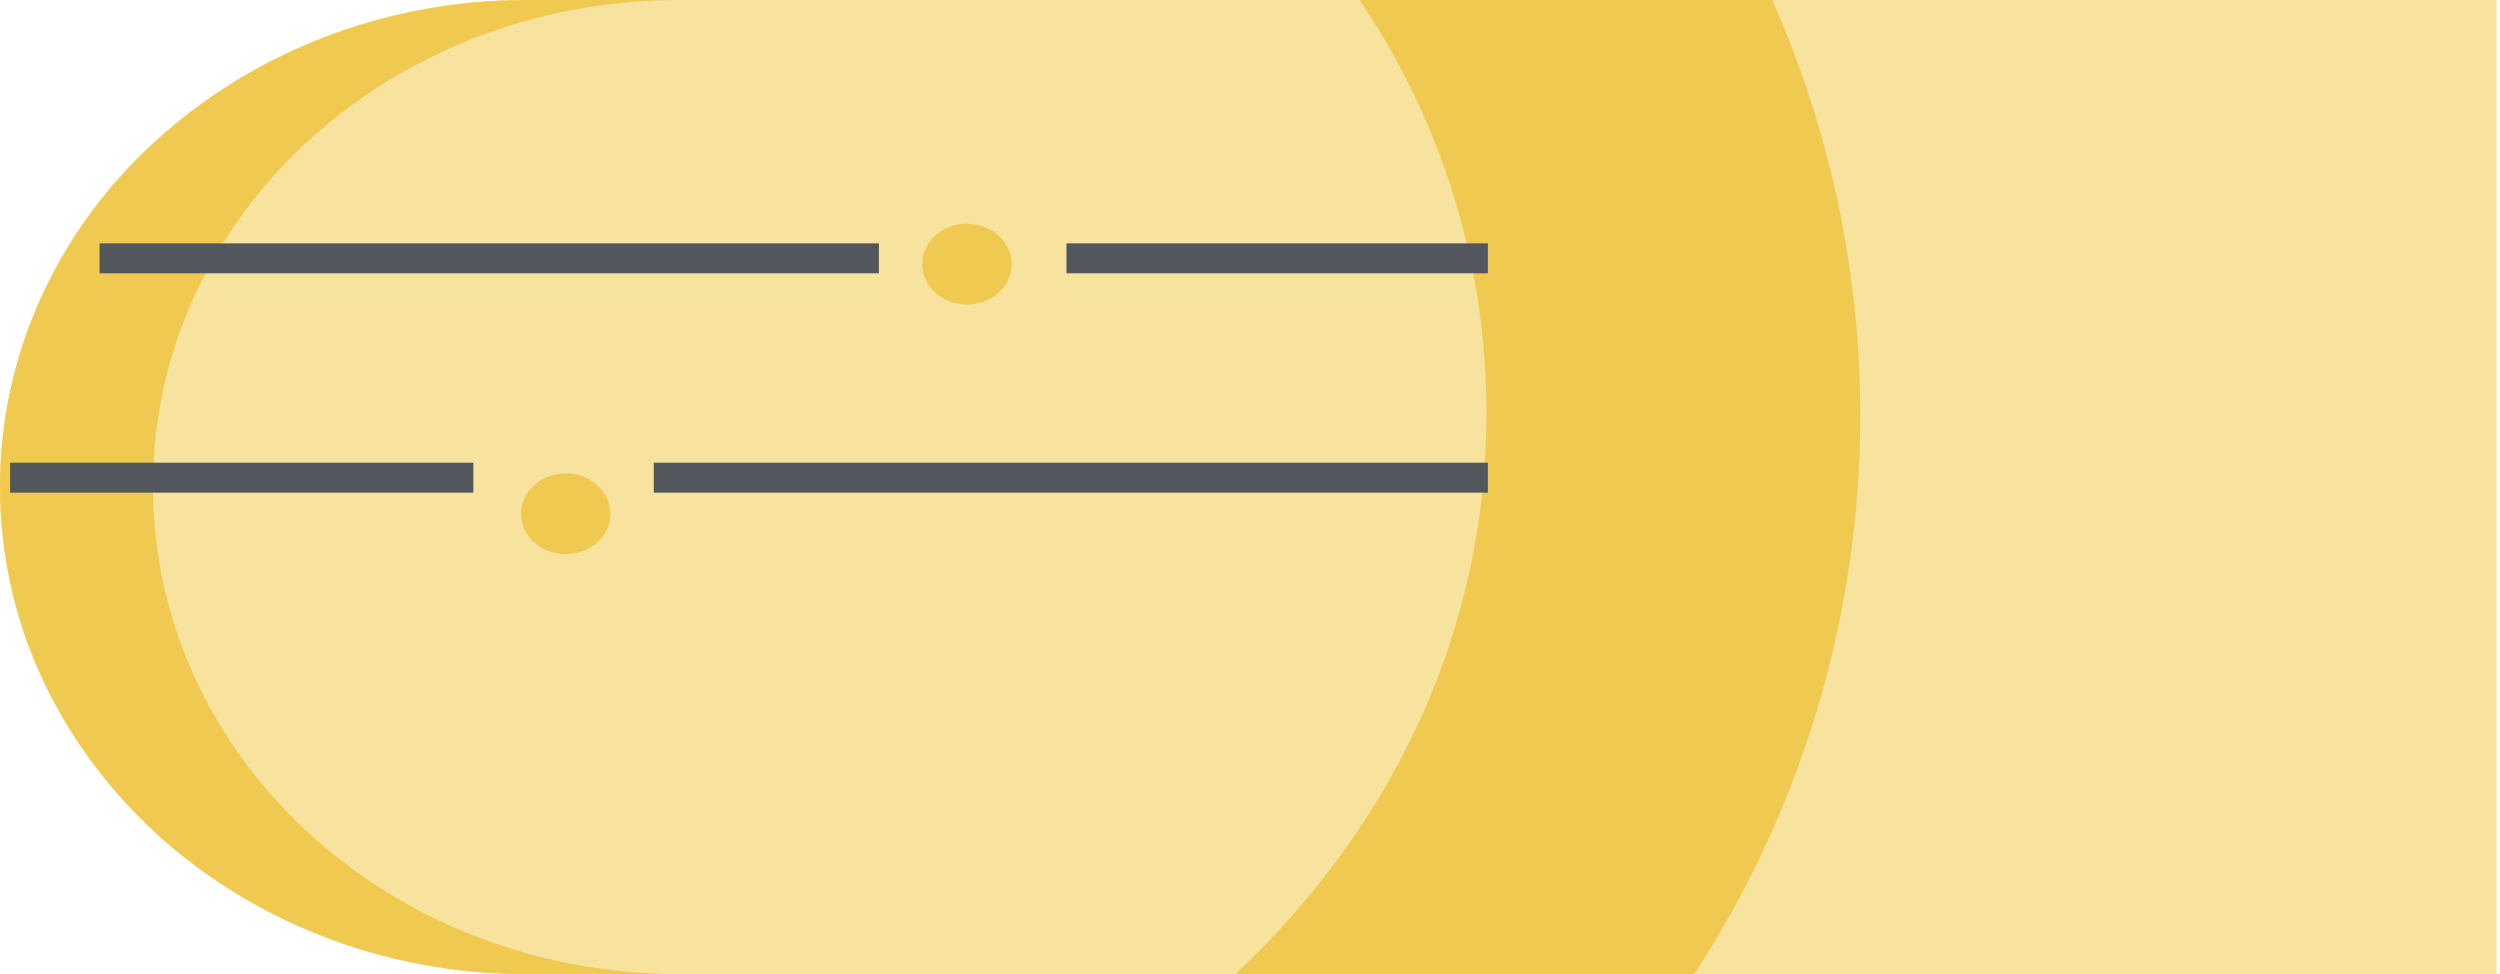 <svg width="290" height="113" viewBox="0 0 290 113" fill="none" xmlns="http://www.w3.org/2000/svg">
<path d="M-0 56.416C0.022 62.635 1.098 68.804 3.181 74.663L4.185 77.175L5.357 79.686L7.366 83.369C10.499 88.602 14.392 93.341 18.917 97.431C30.646 107.53 45.625 113.058 61.103 113H289.612V0H61.103C45.625 -0.058 30.646 5.47 18.917 15.569C13.023 20.627 8.284 26.891 5.021 33.938C1.757 40.985 0.045 48.65 -0 56.416Z" fill="#F7E39E"/>
<path d="M-8.39233e-05 56.417C-8.39233e-05 87.722 27.287 113 61.103 113H78.848C45.032 113 17.745 87.722 17.745 56.417C17.745 25.112 45.032 0.001 78.848 0.001H61.103C27.287 0.001 -8.39233e-05 25.279 -8.39233e-05 56.417Z" fill="#F0CA50"/>
<path d="M172.428 48.046C172.469 30.913 167.334 14.166 157.696 0.001H205.574C213.612 18.095 216.995 37.913 215.416 57.649C213.838 77.385 207.346 96.413 196.534 113H143.299C162.216 95.255 172.428 72.32 172.428 48.046Z" fill="#F0CA50"/>
<path d="M112.162 35.324C109.295 35.324 106.972 33.225 106.972 30.636C106.972 28.047 109.295 25.949 112.162 25.949C115.028 25.949 117.351 28.047 117.351 30.636C117.351 33.225 115.028 35.324 112.162 35.324Z" fill="#F0CA50"/>
<path d="M65.623 64.284C62.757 64.284 60.434 62.186 60.434 59.597C60.434 57.008 62.757 54.909 65.623 54.909C68.49 54.909 70.813 57.008 70.813 59.597C70.813 62.186 68.49 64.284 65.623 64.284Z" fill="#F0CA50"/>
<path d="M172.594 29.966H123.712" stroke="#51575C" stroke-width="3.475" stroke-miterlimit="10"/>
<path d="M101.951 29.966H11.551" stroke="#51575C" stroke-width="3.475" stroke-miterlimit="10"/>
<path d="M54.91 55.412H1.172" stroke="#51575C" stroke-width="3.475" stroke-miterlimit="10"/>
<path d="M172.594 55.412H75.834" stroke="#51575C" stroke-width="3.475" stroke-miterlimit="10"/>
</svg>
